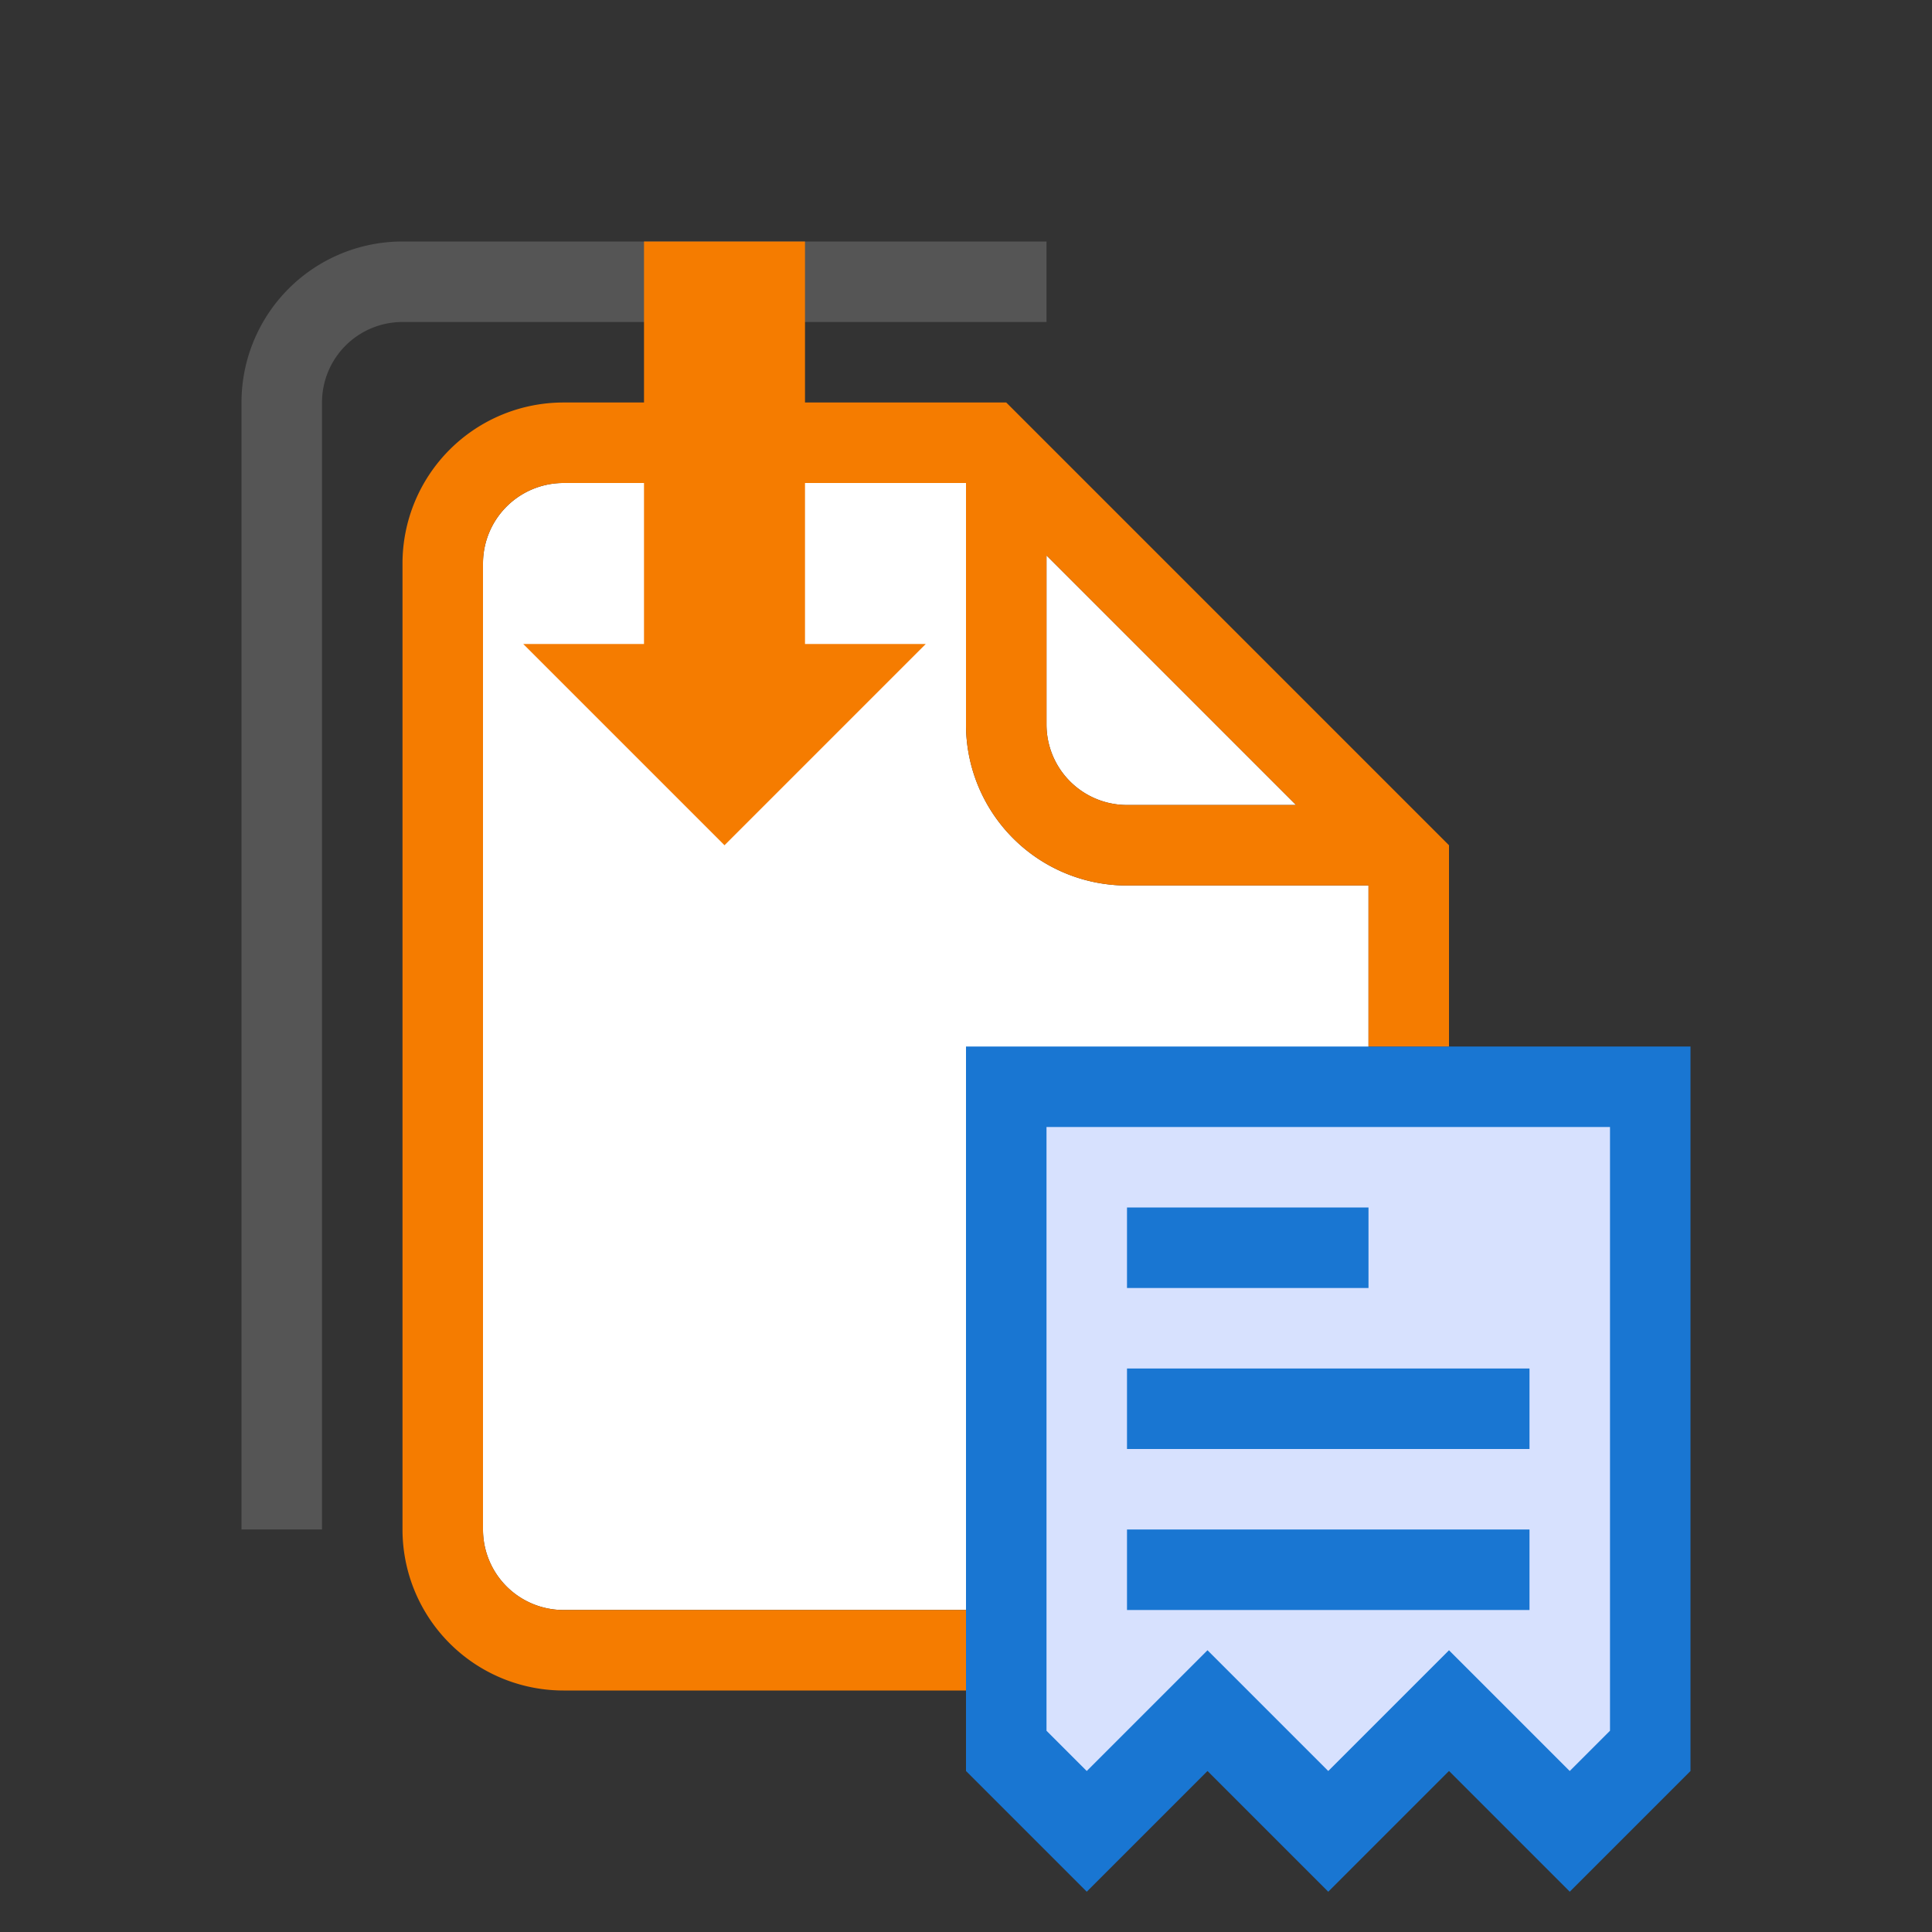 <svg height="48" viewBox="0 0 48 48" width="48" xmlns="http://www.w3.org/2000/svg"><rect x="0" y="0" width="48" height="48" fill="#333333" stroke="none"/><path d="m28 20h4.2l-6.2-6.2v4.2a2 2 0 0 0 2 2z" fill="#fff"/><path d="m8 10a2 2 0 0 1 2-2h16v-2h-16a4 4 0 0 0 -4 4v28h2z" fill="#555"/><path d="m34 40v-18h-6a4 4 0 0 1 -4-4v-6h-10a2 2 0 0 0 -2 2v24a2 2 0 0 0 2 2z" fill="#fff"/><path d="m42 44-3 3-3-3-3 3-3-3-3 3-3-3v-18h18z" fill="#1976d2"/><path d="m24 40h-10a2 2 0 0 1 -2-2v-24a2 2 0 0 1 2-2h10v6a4 4 0 0 0 4 4h6v4h2v-5l-11-11h-11a4 4 0 0 0 -4 4v24a4 4 0 0 0 4 4h10zm2-26.2 6.2 6.2h-4.2a2 2 0 0 1 -2-2z" fill="#f57c00"/><path d="m40 43-1 1-3-3-3 3-3-3-3 3-1-1v-15h14z" fill="#d7e1fe"/><g fill="#1976d2"><path d="m28 30h6v2h-6z"/><path d="m28 34h10v2h-10z"/><path d="m28 38h10v2h-10z"/></g><path d="m20 16v-10h-4v10h-3l5 5 5-5z" fill="#f57c00"/></svg>